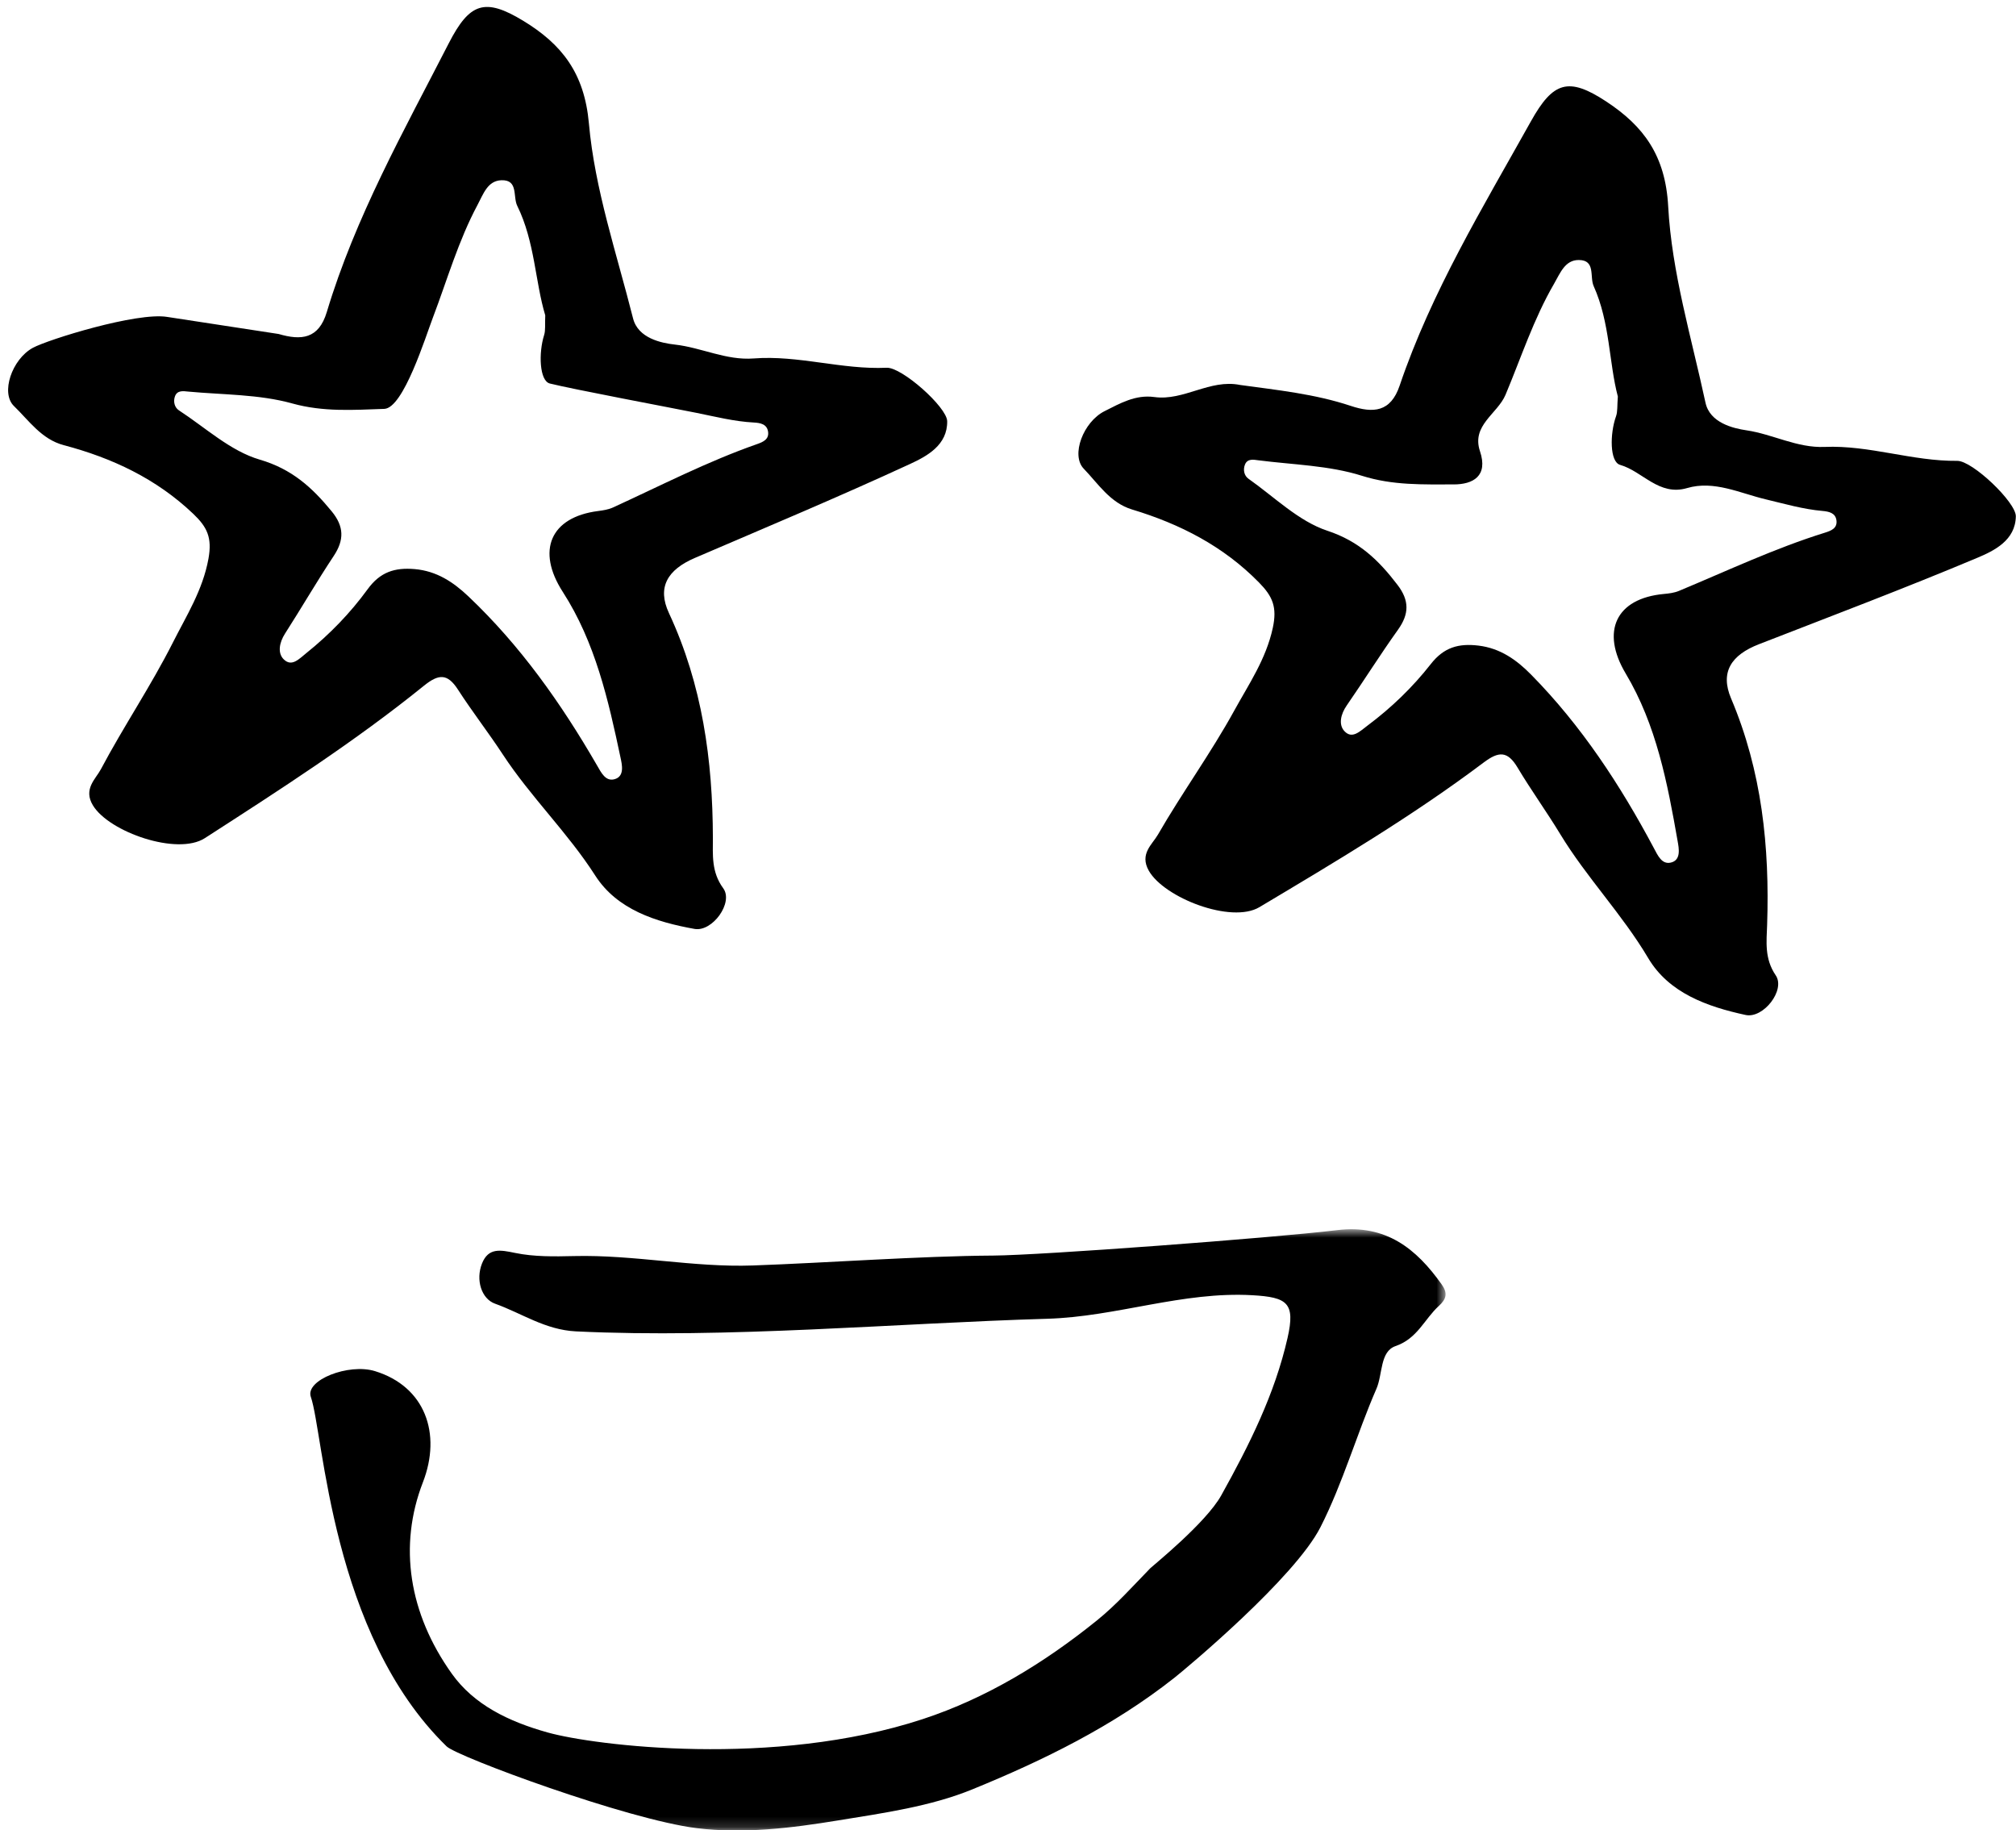 <?xml version="1.0" encoding="UTF-8" standalone="no"?>
<svg width="195px" height="177px" viewBox="0 0 195 177" version="1.1" xmlns="http://www.w3.org/2000/svg" xmlns:xlink="http://www.w3.org/1999/xlink">
    <!-- Generator: Sketch 49 (51002) - http://www.bohemiancoding.com/sketch -->
    <title>starteyes0001</title>
    <desc>Created with Sketch.</desc>
    <defs>
        <polygon id="path-1" points="0.057 0.69 112.369 0.69 112.369 58.838 0.057 58.838"></polygon>
    </defs>
    <g id="Page-1" stroke="none" stroke-width="1" fill="none" fill-rule="evenodd">
        <g id="starteyes0001" transform="translate(-1, -1.337)">
            <path d="M157.488,39.688 C156.621,36.409 156.739,32.544 155.152,29.013 C154.742,28.105 155.363,26.488 153.711,26.483 C152.376,26.478 151.923,27.733 151.314,28.787 C149.338,32.189 148.133,35.926 146.622,39.52 C145.842,41.366 143.312,42.462 144.152,44.974 C144.965,47.396 143.463,48.186 141.61,48.186 C138.65,48.183 135.725,48.296 132.735,47.351 C129.554,46.345 126.071,46.284 122.714,45.852 C122.272,45.794 121.663,45.661 121.422,46.264 C121.218,46.767 121.341,47.343 121.759,47.637 C124.266,49.398 126.597,51.741 129.393,52.667 C132.476,53.685 134.368,55.536 136.176,57.903 C137.335,59.416 137.31,60.717 136.223,62.238 C134.508,64.637 132.939,67.142 131.262,69.566 C130.683,70.401 130.447,71.419 131.046,72.053 C131.797,72.848 132.532,72.066 133.291,71.497 C135.592,69.777 137.644,67.796 139.397,65.557 C140.664,63.938 142.083,63.543 144.009,63.774 C146.132,64.031 147.703,65.165 149.101,66.583 C153.96,71.517 157.719,77.251 160.958,83.332 C161.363,84.094 161.743,84.954 162.606,84.76 C163.627,84.531 163.393,83.369 163.272,82.69 C162.289,77.078 161.218,71.452 158.25,66.478 C155.823,62.414 157.282,59.21 161.944,58.78 C162.435,58.735 162.945,58.672 163.393,58.486 C168.075,56.537 172.667,54.362 177.526,52.85 C178.134,52.662 178.723,52.42 178.635,51.676 C178.547,50.942 177.905,50.806 177.282,50.751 C175.398,50.585 173.603,50.059 171.774,49.624 C169.32,49.041 166.79,47.773 164.192,48.538 C161.454,49.34 159.902,46.926 157.704,46.294 C156.701,46.008 156.704,43.294 157.315,41.587 C157.476,41.132 157.415,40.594 157.488,39.688 M120.951,38.567 C124.535,39.062 128.171,39.432 131.652,40.591 C133.824,41.313 135.512,41.207 136.382,38.632 C139.462,29.544 144.439,21.388 149.079,13.07 C151.224,9.227 152.715,8.757 156.354,11.146 C159.983,13.53 162.09,16.379 162.357,21.29 C162.699,27.668 164.607,33.972 165.965,40.279 C166.385,42.226 168.628,42.761 169.921,42.952 C172.494,43.332 174.825,44.672 177.493,44.559 C181.818,44.376 185.975,45.952 190.316,45.907 C191.787,45.892 196.002,49.913 195.984,51.271 C195.946,53.592 193.902,54.593 192.25,55.287 C185.276,58.217 178.197,60.895 171.146,63.636 C168.44,64.685 167.366,66.35 168.44,68.884 C171.422,75.918 172.177,83.241 171.928,90.778 C171.875,92.385 171.651,94.037 172.758,95.661 C173.728,97.082 171.563,99.866 169.846,99.496 C166.134,98.694 162.427,97.374 160.425,93.997 C157.901,89.742 154.458,86.196 151.908,81.994 C150.588,79.819 149.089,77.751 147.786,75.566 C146.828,73.964 145.983,73.972 144.515,75.076 C137.624,80.261 130.213,84.659 122.817,89.07 C120.101,90.692 113.596,88.163 112.117,85.54 C111.202,83.918 112.462,82.995 112.997,82.064 C115.343,77.99 118.132,74.163 120.393,70.046 C121.789,67.506 123.454,65.092 124.11,62.075 C124.55,60.045 124.095,59.017 122.792,57.686 C119.337,54.158 115.145,52.013 110.5,50.61 C108.373,49.966 107.223,48.113 105.823,46.662 C104.563,45.356 105.78,42.135 107.844,41.099 C109.326,40.357 110.824,39.482 112.658,39.736 C115.507,40.128 118.029,37.973 120.951,38.567" id="Fill-56" fill="#000000"></path>
            <path d="M51.929,21.388 C51.519,20.48 52.14,18.863 50.488,18.858 C49.152,18.853 48.7,20.108 48.091,21.162 C46.115,24.564 44.91,28.301 43.399,31.895 C42.619,33.741 40.24,40.561 38.387,40.561 C35.427,40.558 32.502,40.671 29.512,39.726 C26.331,38.72 22.848,38.659 19.491,38.227 C19.048,38.169 18.44,38.036 18.198,38.639 C17.995,39.142 18.118,39.718 18.535,40.012 C21.042,41.773 23.374,44.116 26.17,45.042 C29.253,46.06 31.144,47.911 32.952,50.277 C34.112,51.791 34.086,53.091 33,54.613 C31.285,57.012 29.716,59.517 28.038,61.941 C27.46,62.776 27.224,63.794 27.822,64.428 C28.574,65.223 29.308,64.441 30.068,63.872 C32.369,62.152 34.421,60.171 36.174,57.932 C37.441,56.313 38.859,55.918 40.786,56.149 C42.908,56.406 44.48,57.54 45.878,58.958 C50.737,63.892 54.496,69.626 57.735,75.707 C58.14,76.469 58.52,77.329 59.382,77.135 C60.403,76.906 60.169,75.744 60.049,75.065 C59.065,69.452 57.994,63.827 55.027,58.853 C52.6,54.789 54.059,51.585 58.721,51.155 C59.211,51.11 59.722,51.047 60.169,50.861 C64.852,48.912 69.444,46.737 74.302,45.225 C74.911,45.037 75.499,44.795 75.411,44.051 C75.323,43.317 74.682,43.181 74.058,43.126 C72.175,42.96 70.379,42.434 68.551,41.999 C66.097,41.416 56.679,39.301 54.481,38.669 C53.478,38.383 53.48,35.669 54.091,33.962 C54.252,33.507 54.192,32.968 54.265,32.063 C53.397,28.784 53.515,24.919 51.929,21.388 Z M28.428,32.966 C30.601,33.688 32.288,33.582 33.159,31.007 C36.239,21.919 41.216,13.763 45.855,5.445 C48.001,1.602 49.492,1.132 53.131,3.521 C56.759,5.905 58.867,8.754 59.133,13.665 C59.475,20.043 61.384,26.347 62.742,32.654 C63.162,34.601 65.405,35.136 66.698,35.327 C69.27,35.707 71.601,37.047 74.27,36.934 C78.595,36.751 82.752,38.327 87.092,38.282 C88.563,38.267 92.778,42.288 92.761,43.646 C92.723,45.967 90.678,46.968 89.026,47.662 C82.053,50.592 74.974,53.27 67.922,56.011 C65.217,57.06 64.143,58.725 65.217,61.259 C68.199,68.293 68.953,75.616 68.705,83.153 C68.652,84.76 68.428,86.412 69.534,88.036 C70.505,89.457 68.34,92.241 66.622,91.871 C62.911,91.069 59.204,89.749 57.202,86.372 C54.677,82.117 51.235,78.571 48.685,74.369 C47.364,72.194 45.866,70.126 44.563,67.941 C43.605,66.339 42.76,66.347 41.291,67.451 C34.401,72.636 26.99,77.034 19.594,81.445 C16.878,83.067 10.372,80.537 8.894,77.915 C7.978,76.293 9.238,75.37 9.774,74.439 C12.12,70.365 14.909,66.538 17.17,62.421 C18.565,59.881 20.23,57.467 20.887,54.449 C21.327,52.42 20.871,51.392 19.569,50.061 C16.114,46.533 11.921,44.388 7.277,42.985 C5.149,42.341 4,40.488 2.599,39.037 C1.339,37.731 2.557,34.51 4.621,33.474 C6.102,32.732 14.806,30.348 17.728,30.942" id="Fill-56" fill="#000000" transform="translate(47.424, 46.982) rotate(-2) translate(-47.424, -46.982) "></path>
            <g id="Group-60" transform="translate(28.455, 119.529)">
                <mask id="mask-2" fill="white">
                    <use xlink:href="#path-1"></use>
                </mask>
                <g id="Clip-59"></g>
                <path d="M2.61,16.901 C2.047,15.284 6.259,13.627 8.816,14.412 C13.657,15.898 15.279,20.442 13.453,25.157 C11.064,31.316 12.099,37.854 16.243,43.668 C18.383,46.671 21.723,48.303 25.558,49.369 C30.031,50.611 47.366,52.808 61.803,48.064 C67.982,46.034 73.562,42.622 78.639,38.528 C80.51,37.022 82.127,35.201 83.809,33.473 C84.038,33.239 89.176,29.112 90.67,26.432 C93.368,21.584 95.85,16.642 97.085,11.2 C97.857,7.805 97.057,7.265 93.69,7.071 C86.925,6.684 80.553,9.151 73.848,9.347 C59.318,9.772 42.826,11.273 28.25,10.567 C25.275,10.421 23.007,8.811 20.432,7.891 C19.117,7.423 18.531,5.59 19.172,3.993 C19.791,2.454 20.942,2.685 22.366,2.98 C24.212,3.362 26.165,3.329 28.072,3.284 C33.871,3.143 39.629,4.4 45.366,4.194 C52.445,3.945 61.529,3.279 68.62,3.236 C73.192,3.206 95.372,1.556 101.905,0.774 C106.595,0.211 109.53,2.547 112.002,6.038 C112.601,6.885 112.437,7.451 111.726,8.1 C110.325,9.372 109.658,11.258 107.531,11.99 C106.01,12.513 106.296,14.716 105.68,16.122 C103.761,20.533 102.441,25.233 100.268,29.503 C97.776,34.399 87.39,43.077 86.146,44.063 C80.211,48.753 73.474,52.052 66.593,54.861 C62.565,56.509 58.036,57.142 53.615,57.864 C49.038,58.613 44.461,59.167 39.947,58.613 C33.23,57.789 16.775,51.706 15.745,50.704 C4.545,39.808 3.855,20.487 2.61,16.901 Z" id="Fill-58" fill="#000000" mask="url(#mask-2)"></path>
            </g>
        </g>
    </g>
</svg>